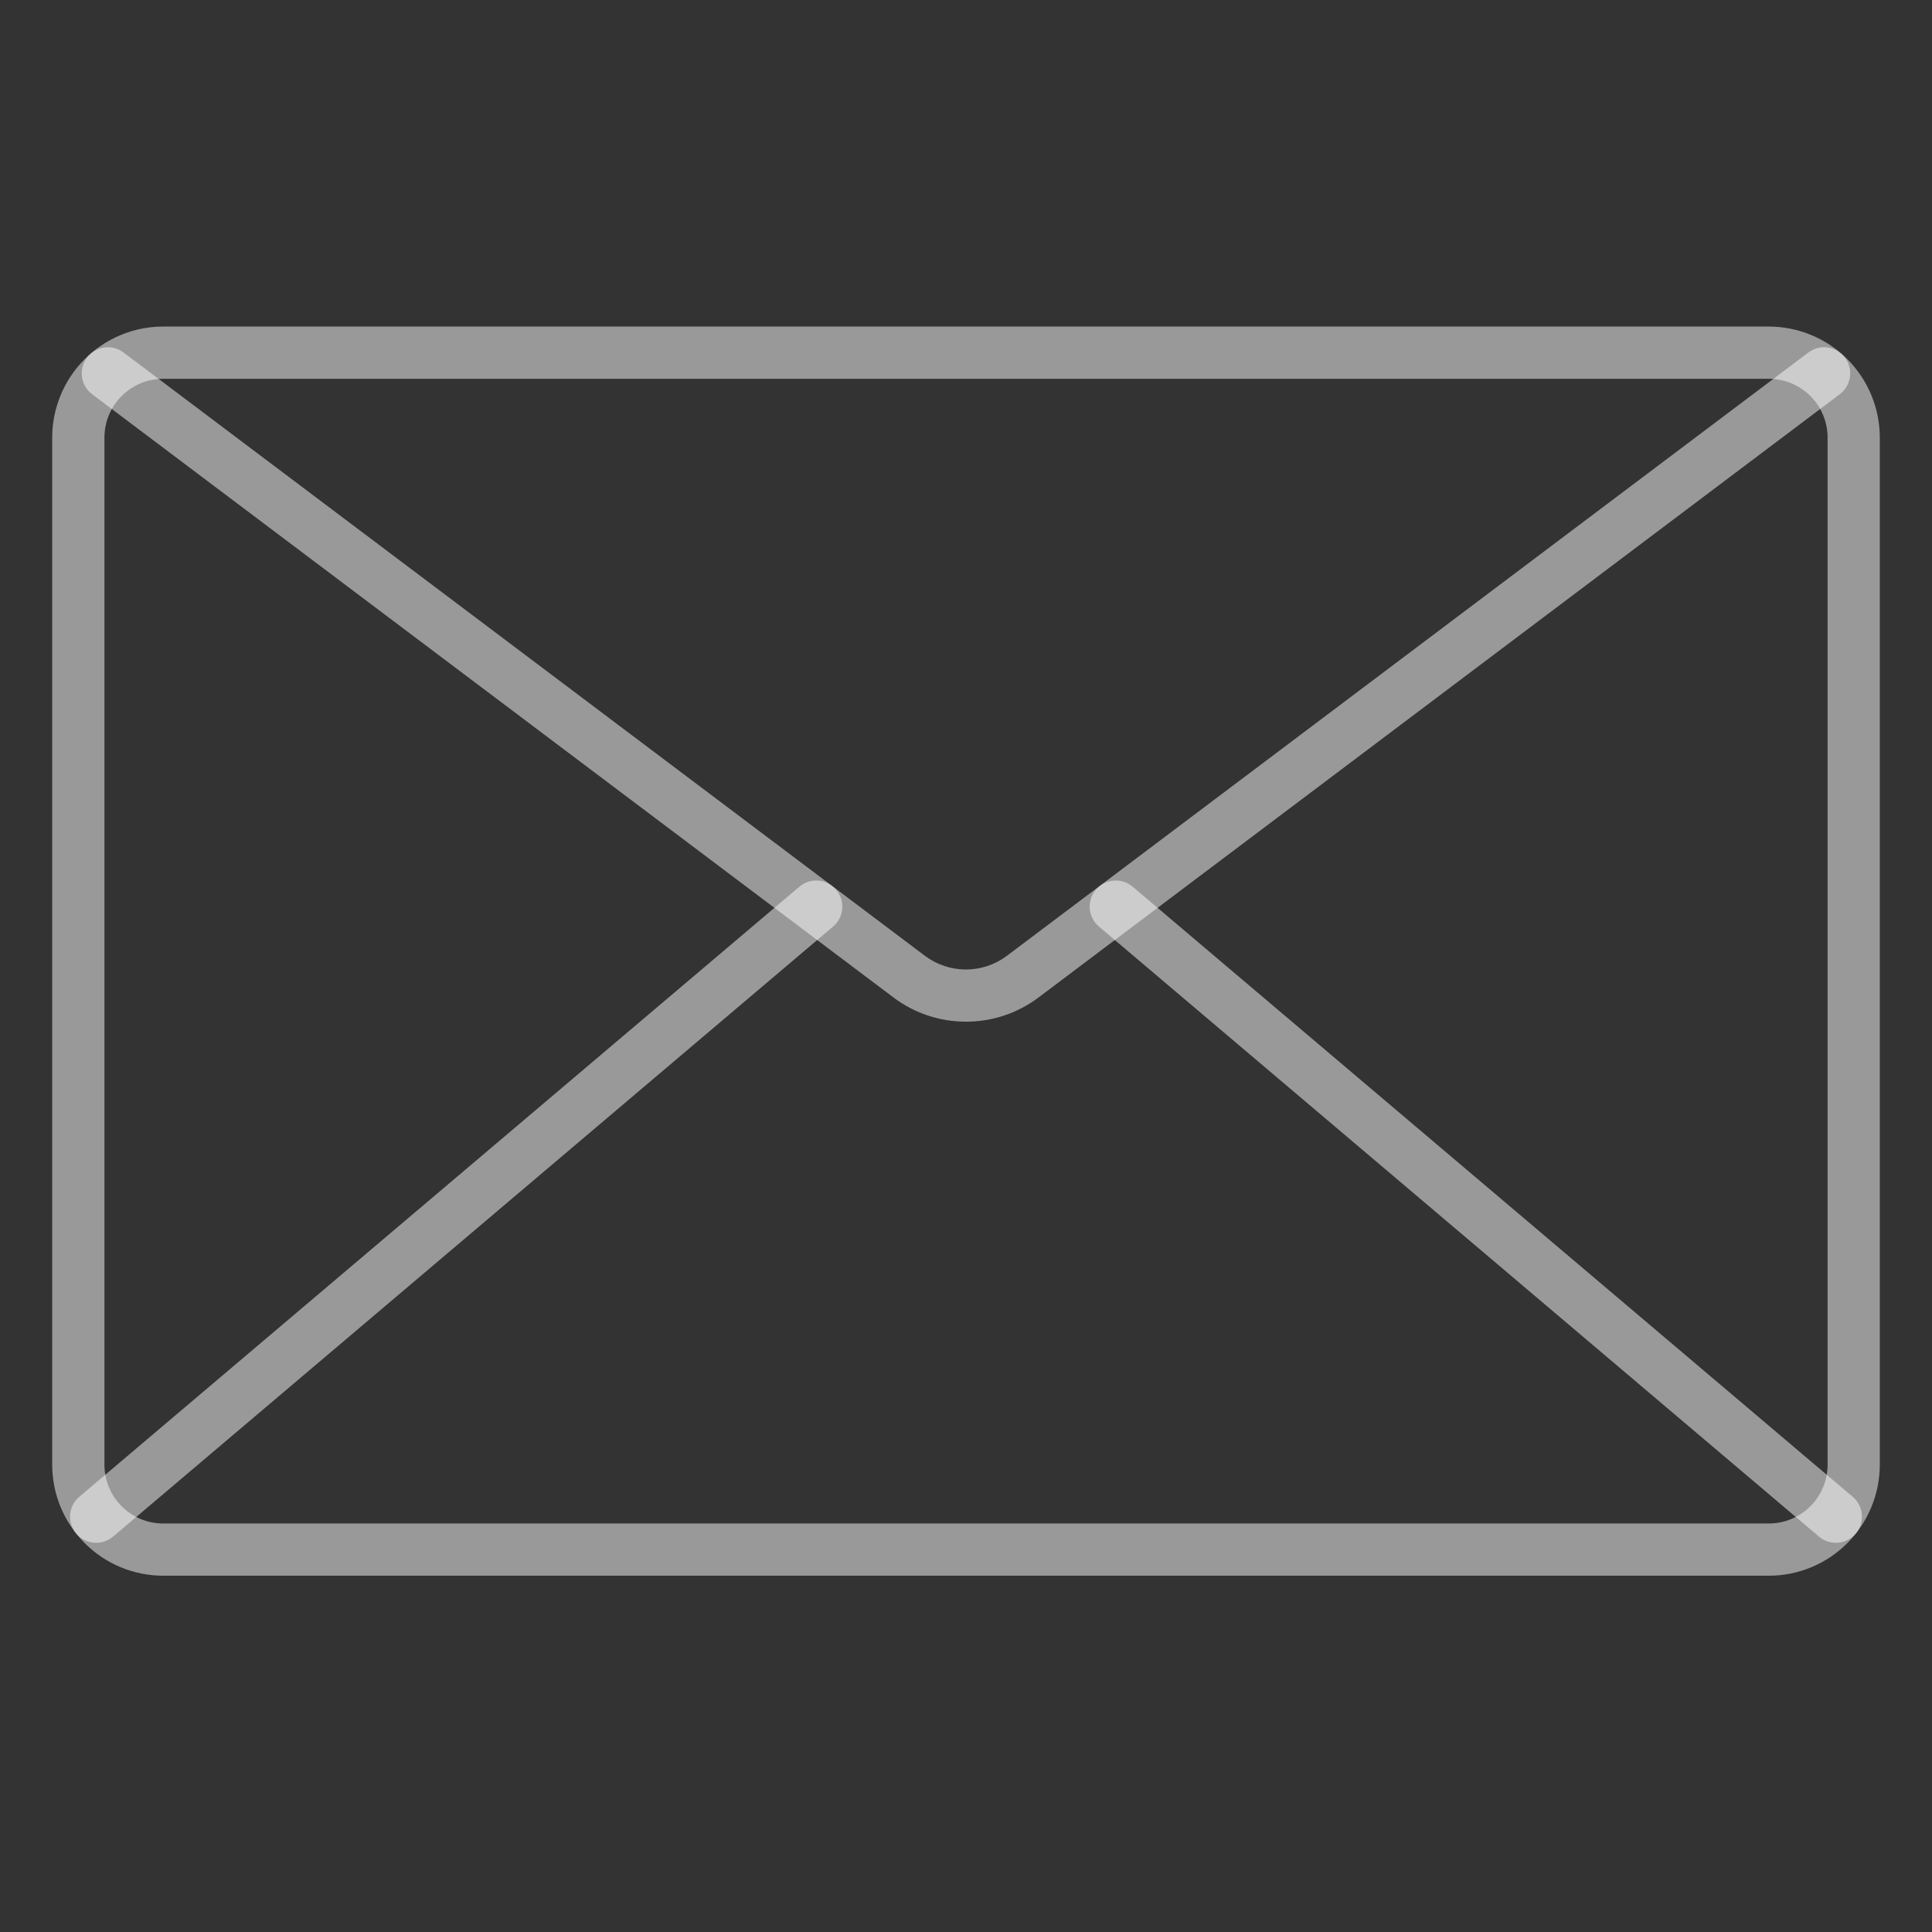 <svg width="48" height="48" viewBox="0 0 48 48" fill="none" xmlns="http://www.w3.org/2000/svg">
<rect x="0" y="0" width="48" height="48" fill="#333333" stroke="none"/>
<path d="M43.947 39.148H4.053C3.323 39.148 2.622 38.857 2.106 38.34C1.589 37.824 1.298 37.123 1.297 36.392V10.869C1.298 10.138 1.589 9.438 2.106 8.921C2.622 8.404 3.323 8.114 4.053 8.113H43.945C44.676 8.114 45.377 8.404 45.894 8.921C46.411 9.437 46.702 10.138 46.703 10.869V36.392C46.702 37.123 46.411 37.824 45.895 38.34C45.378 38.857 44.677 39.148 43.947 39.148ZM4.053 9.411C3.667 9.411 3.296 9.565 3.023 9.838C2.749 10.111 2.595 10.482 2.595 10.869V36.392C2.595 36.779 2.749 37.15 3.023 37.423C3.296 37.697 3.667 37.851 4.053 37.851H43.945C44.332 37.851 44.703 37.697 44.977 37.424C45.251 37.15 45.405 36.779 45.406 36.392V10.869C45.405 10.482 45.251 10.111 44.978 9.838C44.704 9.565 44.333 9.411 43.947 9.411H4.053Z" fill="white" fill-opacity="0.5"/>
<path d="M24 25.383C23.352 25.384 22.722 25.175 22.204 24.786L2.29 9.795C2.152 9.691 2.061 9.538 2.037 9.367C2.012 9.197 2.057 9.024 2.16 8.886C2.263 8.749 2.417 8.658 2.587 8.633C2.757 8.609 2.93 8.653 3.068 8.757L22.982 23.749C23.275 23.968 23.631 24.087 23.997 24.087C24.364 24.087 24.72 23.968 25.013 23.749L44.93 8.757C44.998 8.706 45.076 8.668 45.158 8.647C45.241 8.626 45.327 8.621 45.411 8.633C45.495 8.646 45.576 8.674 45.65 8.717C45.723 8.761 45.787 8.818 45.838 8.886C45.889 8.955 45.926 9.032 45.947 9.115C45.969 9.197 45.973 9.283 45.961 9.367C45.949 9.452 45.921 9.533 45.877 9.606C45.834 9.679 45.776 9.743 45.708 9.795L25.795 24.787C25.277 25.175 24.647 25.384 24 25.383Z" fill="white" fill-opacity="0.5"/>
<path d="M2.39 38.33C2.257 38.33 2.127 38.29 2.018 38.214C1.909 38.138 1.826 38.03 1.78 37.905C1.734 37.78 1.728 37.645 1.762 37.516C1.796 37.388 1.868 37.273 1.97 37.187L19.86 22.03C19.991 21.919 20.161 21.864 20.332 21.878C20.504 21.892 20.663 21.974 20.774 22.105C20.885 22.237 20.94 22.407 20.925 22.578C20.911 22.75 20.829 22.908 20.698 23.02L2.809 38.177C2.692 38.276 2.543 38.331 2.39 38.33Z" fill="white" fill-opacity="0.5"/>
<path d="M45.61 38.33C45.457 38.331 45.308 38.276 45.191 38.176L27.302 23.02C27.237 22.965 27.183 22.897 27.144 22.821C27.105 22.746 27.081 22.663 27.075 22.578C27.067 22.493 27.077 22.408 27.103 22.327C27.129 22.245 27.171 22.17 27.226 22.105C27.281 22.04 27.348 21.987 27.424 21.948C27.5 21.909 27.583 21.885 27.668 21.878C27.752 21.871 27.838 21.881 27.919 21.907C28 21.933 28.075 21.975 28.14 22.03L46.03 37.187C46.131 37.273 46.204 37.388 46.238 37.516C46.272 37.645 46.266 37.78 46.22 37.905C46.174 38.03 46.091 38.138 45.982 38.214C45.873 38.29 45.743 38.33 45.61 38.33Z" fill="white" fill-opacity="0.5"/>
</svg>
